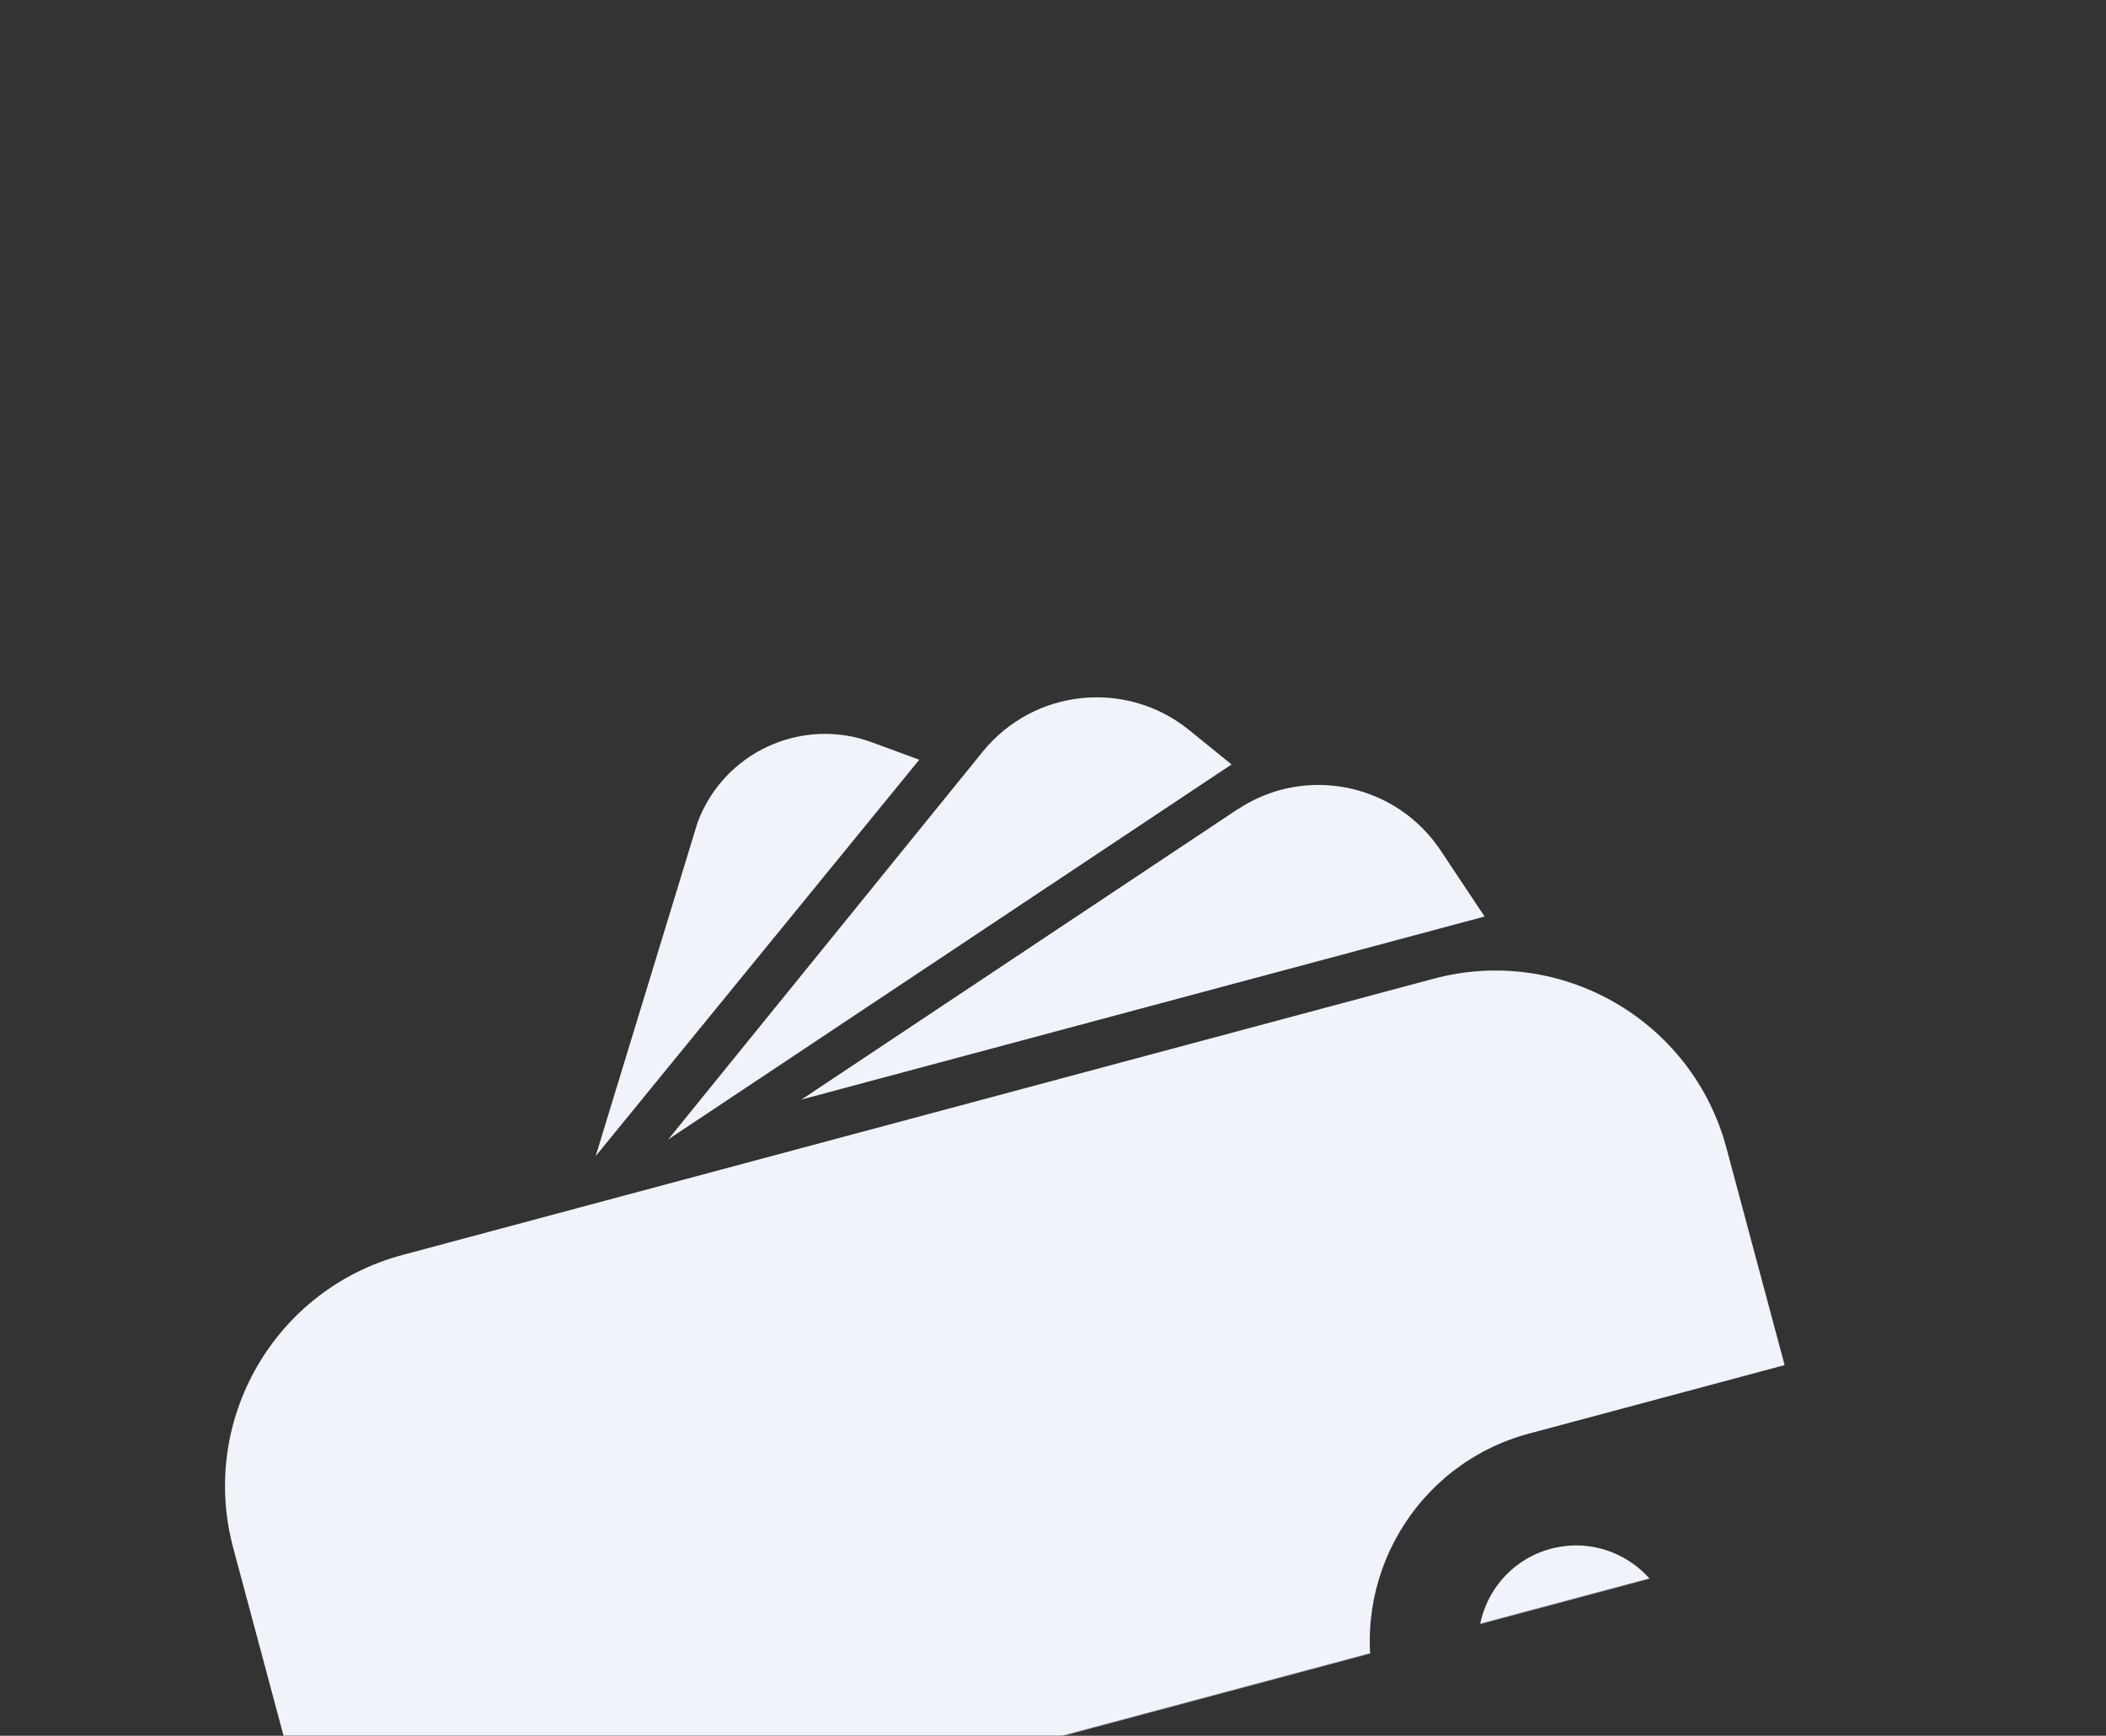 <?xml version="1.0" encoding="UTF-8"?>
<svg width="1440px" height="1187px" viewBox="0 0 1440 1187" version="1.1" xmlns="http://www.w3.org/2000/svg" xmlns:xlink="http://www.w3.org/1999/xlink">
    <rect x="0" y="0" width="1440" height="1187" fill="#333333" stroke="none"/>
    <title>bg-tarieven</title>
    <defs>
        <polygon id="path-1" points="0 0 1440 0 1440 1187 0 1187"></polygon>
    </defs>
    <g id="Page-1" stroke="none" stroke-width="1" fill="none" fill-rule="evenodd">
        <g id="bg-tarieven">
            <g id="Clipped">
                <mask id="mask-2" fill="white">
                    <use xlink:href="#path-1"></use>
                </mask>
                <g id="prefix__a"></g>
                <path d="M1077.507,752.59 C1167.804,752.59 1241,825.811 1241,916.14 L1241,1069.931 L1060.03,1069.931 C979.758,1069.931 914.534,1134.381 913.238,1214.366 L913.218,1216.795 C913.218,1297.899 978.948,1363.658 1060.029,1363.658 L1241,1363.657 L1241,1517.45 C1241,1606.87 1169.26,1679.534 1080.21,1680.978 L1077.507,1681 L347.493,1681 C257.201,1681 184,1607.773 184,1517.45 L184,916.14 C184,825.811 257.201,752.59 347.493,752.59 L1077.507,752.59 Z M1054.053,1149.879 C1090.997,1149.879 1120.943,1179.836 1120.943,1216.793 C1120.943,1253.75 1090.997,1283.712 1054.053,1283.712 C1017.109,1283.712 987.157,1253.75 987.157,1216.792 C987.157,1179.836 1017.109,1149.879 1054.053,1149.879 Z M820.017,522.78 C864.875,490.267 927.607,500.276 960.147,545.138 L982.017,575.308 L543.605,723.293 L820.017,522.78 Z M618.967,519.307 C648.564,477.4 706.523,467.428 748.437,497.026 L776.607,516.924 L492.717,721.477 L618.967,519.307 Z M1009.82,600.8 C1051.702,600.784 1090.776,627.219 1104.886,669.121 L1122.243,720.531 L638.674,720.531 L977.737,606.094 C978.053,606.002 978.375,605.958 978.697,605.86 C989.013,602.48 999.52,600.8 1009.82,600.8 L1009.82,600.8 Z" id="Shape" fill="#F0F3FA" fill-rule="nonzero" mask="url(#mask-2)" transform="translate(712.5, 1080.5) rotate(-15) translate(-712.5, -1080.5) "></path>
            </g>
        </g>
    </g>
</svg>